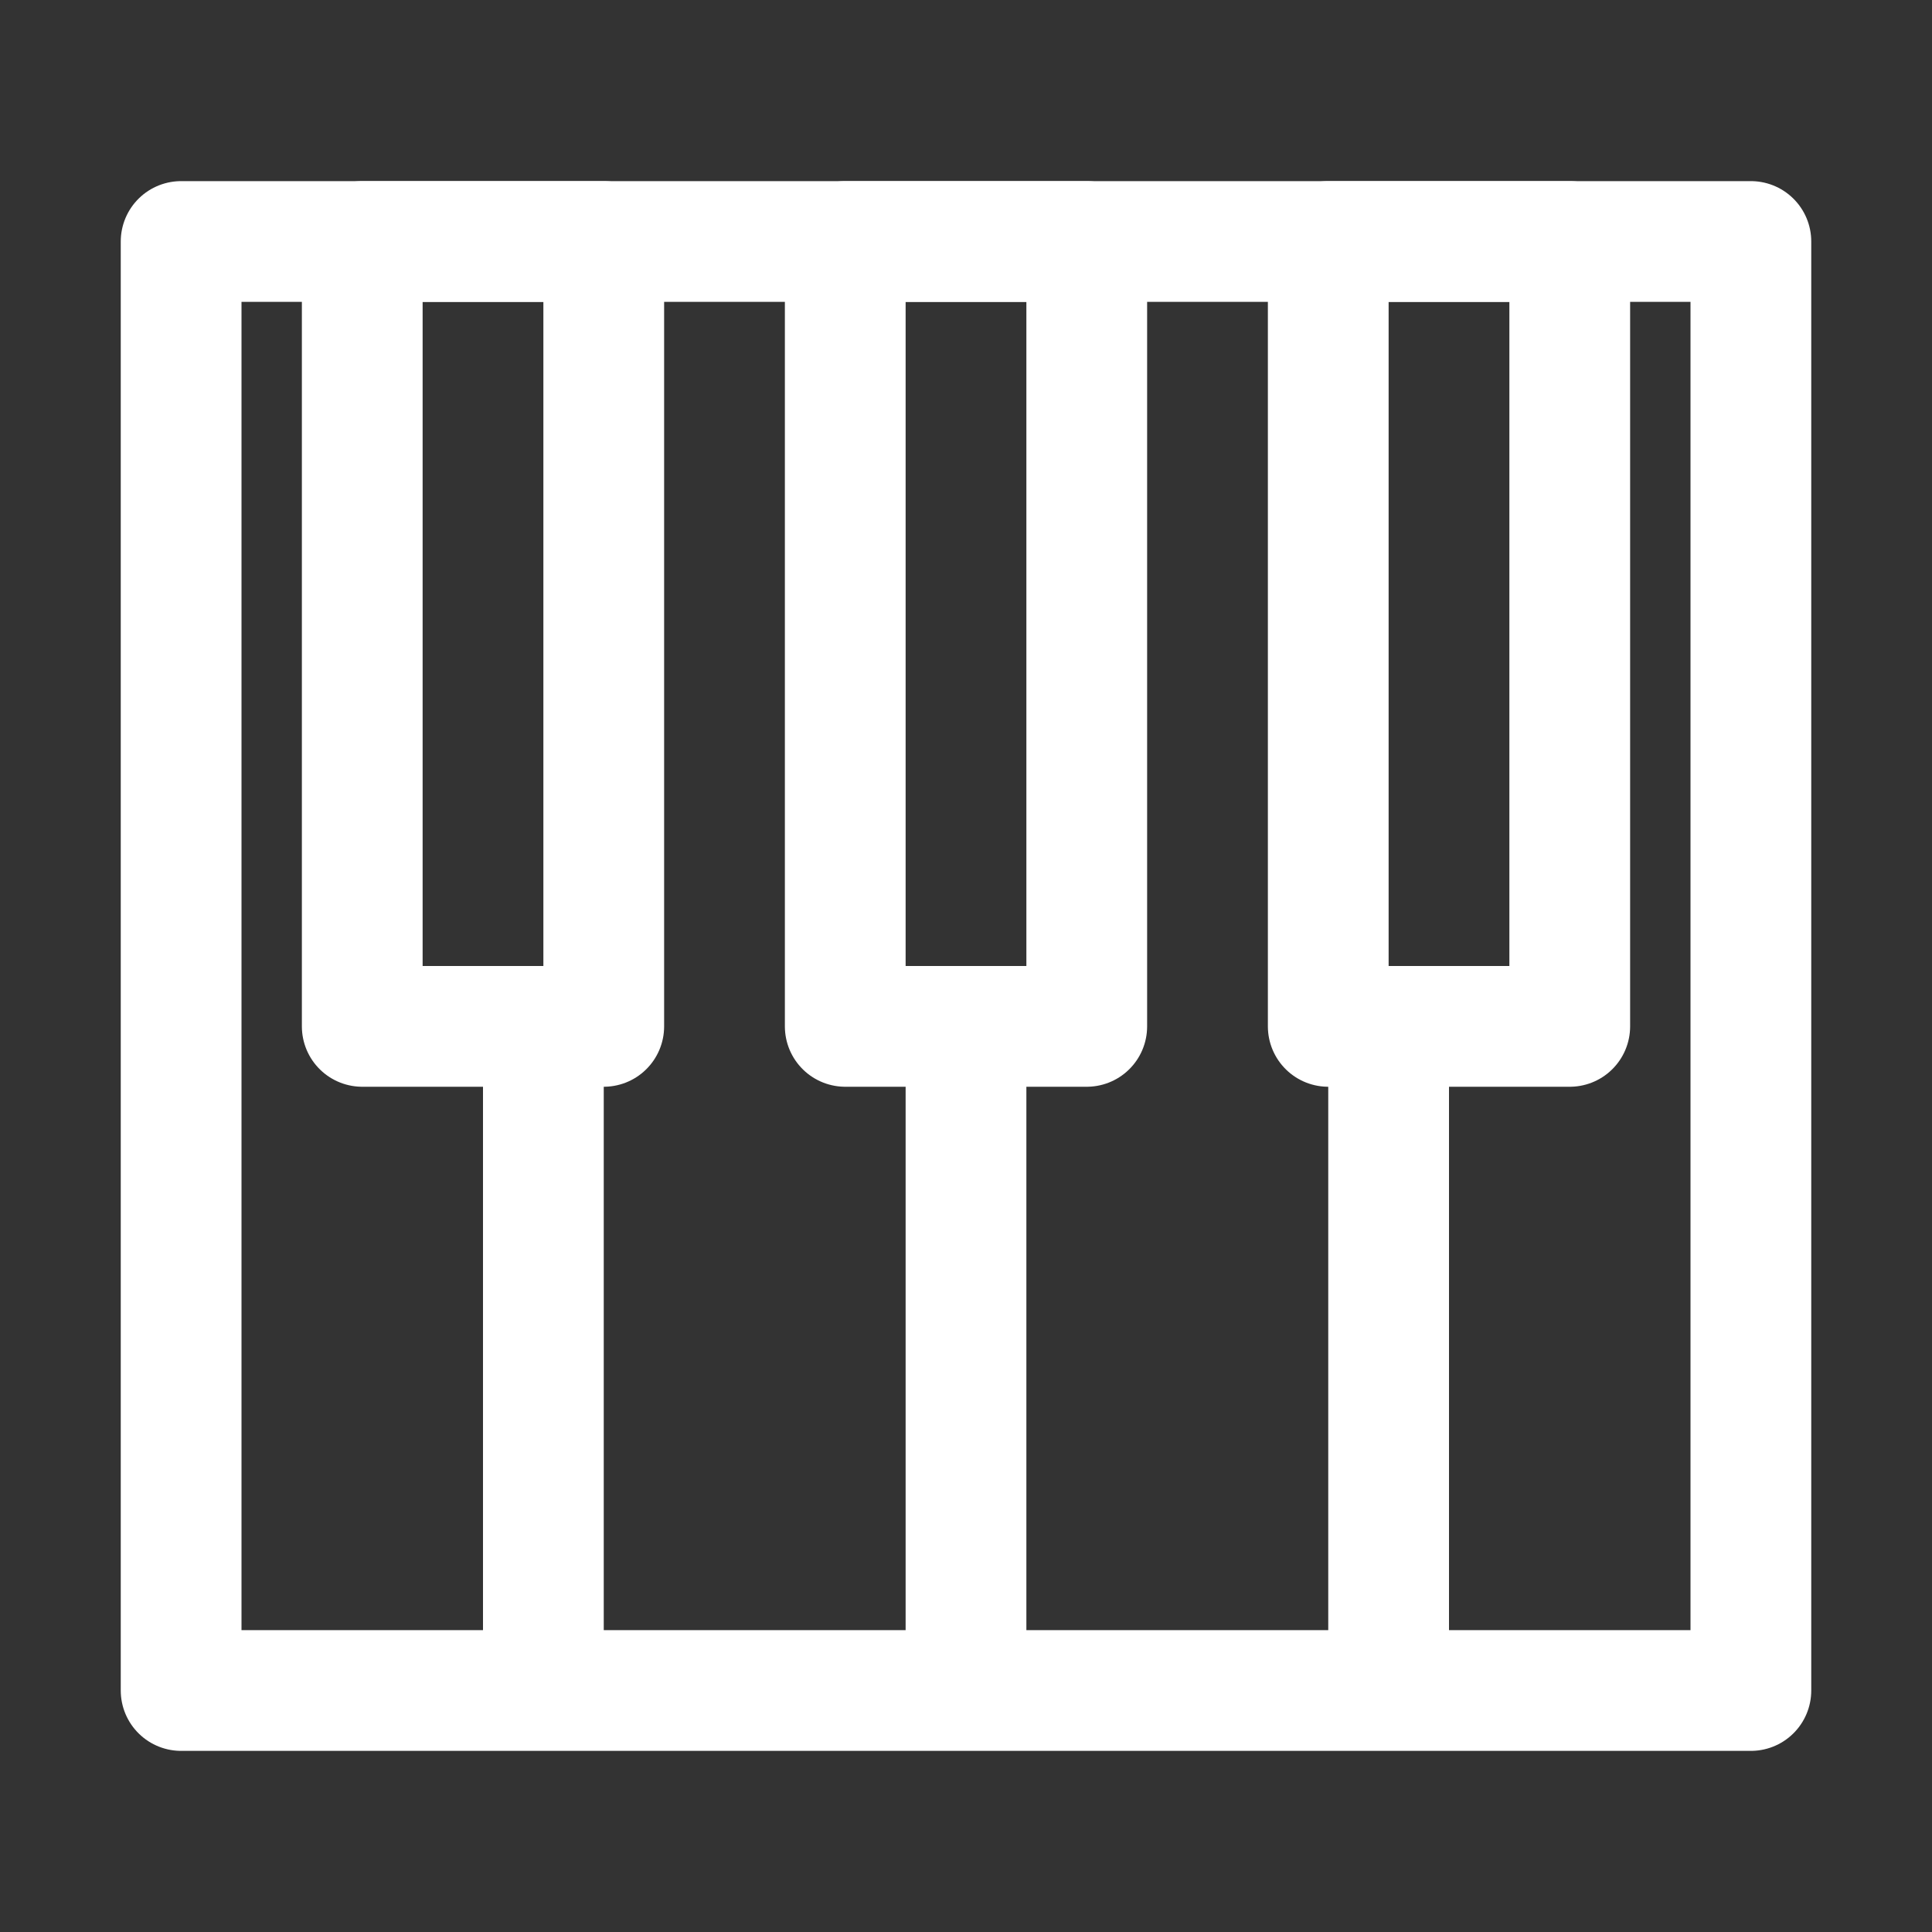 <?xml version="1.0" encoding="utf-8"?>
<!-- Generator: Adobe Illustrator 23.0.3, SVG Export Plug-In . SVG Version: 6.00 Build 0)  -->
<svg version="1.1" id="Icons" xmlns="http://www.w3.org/2000/svg" xmlns:xlink="http://www.w3.org/1999/xlink" x="0px" y="0px"
	 viewBox="0 0 32 32" style="enable-background:new 0 0 32 32;" xml:space="preserve">
<rect x="0" y="0" width="32" height="32" fill="#333333" stroke="none"/>
<style type="text/css">
	.st0{fill:none;stroke:#ffffff;stroke-width:2;stroke-miterlimit:10;}
	.st1{fill:none;stroke:#ffffff;stroke-width:2;stroke-linejoin:round;stroke-miterlimit:10;}
	.st2{fill:none;stroke:#ffffff;stroke-width:2;stroke-linecap:round;stroke-linejoin:round;stroke-miterlimit:10;}
	.st3{fill:none;stroke:#ffffff;stroke-width:2;stroke-linecap:round;stroke-miterlimit:10;}
	.st4{fill:none;stroke:#ffffff;stroke-width:2;stroke-linejoin:round;stroke-miterlimit:10;stroke-dasharray:3;}
</style>
<rect x="3" y="4" class="st1" width="26" height="24"/>
<line class="st1" x1="9" y1="17" x2="9" y2="28"/>
<rect x="6" y="4" class="st1" width="4" height="13"/>
<line class="st1" x1="16" y1="17" x2="16" y2="28"/>
<rect x="14" y="4" class="st1" width="4" height="13"/>
<line class="st1" x1="23" y1="17" x2="23" y2="28"/>
<rect x="22" y="4" class="st1" width="4" height="13"/>
</svg>
